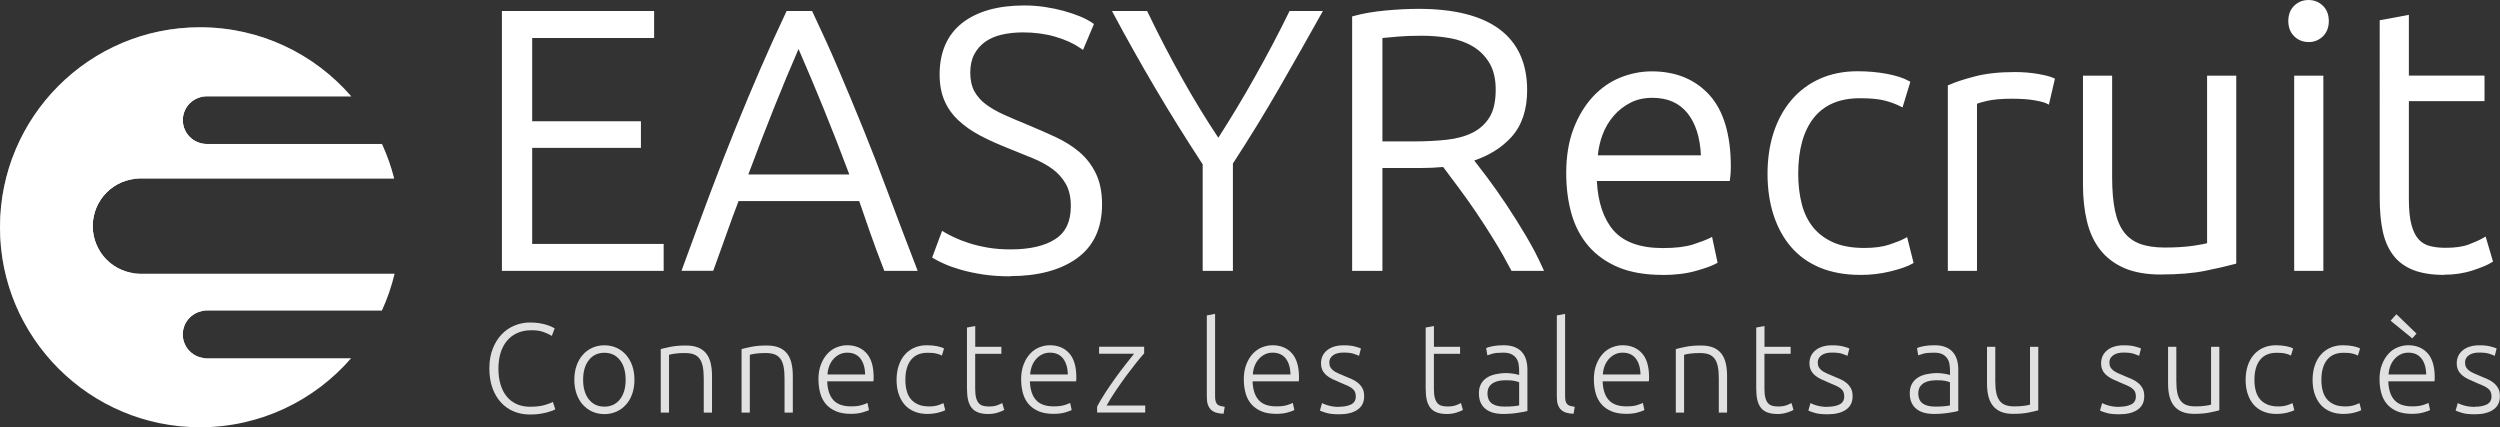 <?xml version="1.0" encoding="UTF-8"?>
<svg xmlns="http://www.w3.org/2000/svg" viewBox="0 0 471.55 80.6">
  <rect x="0" y="0" width="471.55" height="80.6" fill="#333333" stroke="none"/>
  <defs>
    <style>
      .cls-1 {
        opacity: .85;
      }

      .cls-2 {
        isolation: isolate;
      }

      .cls-3, .cls-4 {
        fill: #fff;
        stroke-width: 0px;
      }

      .cls-5, .cls-4 {
        mix-blend-mode: screen;
      }

      .cls-4 {
        opacity: .4;
      }
    </style>
  </defs>
  <g class="cls-2">
    <g id="Calque_1" data-name="Calque 1">
      <g>
        <g>
          <g class="cls-5">
            <path class="cls-3" d="M95.17,50.59V2.58h27.71v4.09h-23v16.7h20.51v4.02h-20.51v19.12h24.8v4.09h-29.51Z"/>
            <path class="cls-3" d="M125.18,51.09h-30.51V2.08h28.71v5.09h-23v15.7h20.51v5.02h-20.51v18.12h24.8v5.09ZM95.67,50.09h28.51v-3.09h-24.8v-20.12h20.51v-3.02h-20.51V6.17h23v-3.09h-26.71v47.01Z"/>
          </g>
          <g class="cls-5">
            <path class="cls-3" d="M167.14,50.59c-.92-2.36-1.76-4.62-2.53-6.8-.77-2.18-1.5-4.3-2.21-6.36h-23.45c-.8,2.07-1.59,4.2-2.35,6.38-.77,2.18-1.58,4.44-2.43,6.78h-4.92c1.82-5,3.54-9.65,5.17-13.97,1.62-4.32,3.21-8.4,4.77-12.25,1.56-3.85,3.11-7.55,4.64-11.1,1.54-3.55,3.15-7.11,4.85-10.68h4.15c1.69,3.55,3.3,7.11,4.82,10.67,1.52,3.56,3.06,7.26,4.63,11.11s3.15,7.94,4.76,12.26c1.61,4.32,3.37,8.98,5.3,13.97h-5.2ZM150.62,7.98c-1.74,3.99-3.43,8.03-5.08,12.14-1.65,4.11-3.35,8.53-5.11,13.28h20.49c-1.77-4.76-3.5-9.19-5.18-13.3-1.68-4.11-3.39-8.15-5.12-12.12Z"/>
            <path class="cls-3" d="M173.07,51.09h-6.27l-.12-.32c-.91-2.33-1.76-4.62-2.53-6.82-.73-2.06-1.43-4.07-2.09-6.03h-22.75c-.76,1.98-1.51,4.01-2.22,6.04-.77,2.18-1.58,4.44-2.44,6.79l-.12.33h-5.98l.24-.67c1.81-4.96,3.55-9.66,5.17-13.98,1.61-4.28,3.21-8.4,4.78-12.26,1.53-3.79,3.1-7.53,4.65-11.11,1.54-3.55,3.17-7.15,4.85-10.7l.14-.29h4.79l.14.29c1.69,3.56,3.32,7.15,4.83,10.69,1.52,3.55,3.07,7.29,4.63,11.12,1.56,3.85,3.17,7.98,4.76,12.27,1.58,4.24,3.36,8.94,5.3,13.96l.26.68ZM167.49,50.09h4.13c-1.84-4.77-3.54-9.24-5.04-13.3-1.59-4.29-3.19-8.4-4.75-12.24-1.55-3.82-3.11-7.56-4.62-11.1-1.46-3.43-3.04-6.91-4.68-10.36h-3.52c-1.63,3.44-3.21,6.93-4.7,10.38-1.55,3.58-3.11,7.31-4.64,11.09-1.56,3.85-3.16,7.97-4.77,12.24-1.55,4.12-3.2,8.59-4.92,13.29h3.85c.81-2.23,1.58-4.38,2.31-6.45.76-2.16,1.55-4.31,2.36-6.39l.12-.32h24.15l.12.34c.7,2.06,1.43,4.18,2.2,6.35.74,2.08,1.54,4.26,2.4,6.47ZM161.65,33.91h-21.93l.25-.67c1.76-4.73,3.48-9.21,5.12-13.3,1.65-4.11,3.36-8.19,5.08-12.15l.46-1.05.46,1.05c1.73,3.97,3.46,8.05,5.13,12.13,1.67,4.09,3.42,8.57,5.18,13.32l.25.67ZM141.15,32.91h19.05c-1.68-4.48-3.33-8.72-4.92-12.61-1.52-3.72-3.08-7.43-4.66-11.06-1.57,3.62-3.12,7.34-4.61,11.07-1.56,3.89-3.19,8.12-4.86,12.6Z"/>
          </g>
          <g class="cls-5">
            <path class="cls-3" d="M190.63,47.54c3.74,0,6.65-.68,8.73-2.05,2.08-1.37,3.12-3.58,3.12-6.63,0-1.76-.34-3.23-1-4.41-.67-1.18-1.56-2.18-2.67-2.99-1.11-.81-2.38-1.5-3.81-2.08-1.43-.57-2.93-1.18-4.5-1.83-1.99-.78-3.76-1.58-5.33-2.41-1.57-.83-2.91-1.76-4.02-2.8s-1.95-2.23-2.53-3.57c-.58-1.34-.87-2.91-.87-4.71,0-4.11,1.36-7.23,4.09-9.35,2.72-2.12,6.51-3.19,11.36-3.19,1.29,0,2.56.09,3.81.28,1.25.19,2.41.43,3.5.73,1.08.3,2.08.64,2.98,1,.9.37,1.65.76,2.25,1.18l-1.66,3.95c-1.34-.92-2.97-1.66-4.88-2.22-1.92-.55-3.98-.83-6.2-.83-1.52,0-2.92.15-4.19.45-1.27.3-2.37.79-3.29,1.45-.92.67-1.65,1.51-2.18,2.53-.53,1.02-.8,2.24-.8,3.67s.28,2.73.83,3.74c.55,1.02,1.33,1.89,2.32,2.63.99.74,2.16,1.41,3.5,2.01,1.34.6,2.79,1.22,4.36,1.87,1.89.79,3.68,1.57,5.37,2.36,1.69.79,3.15,1.71,4.4,2.77,1.25,1.06,2.24,2.36,2.98,3.88.74,1.52,1.11,3.39,1.11,5.61,0,4.34-1.51,7.6-4.54,9.77-3.03,2.17-7.12,3.26-12.3,3.26-1.85,0-3.53-.12-5.06-.35-1.52-.23-2.89-.52-4.09-.87-1.2-.35-2.22-.7-3.05-1.07-.83-.37-1.48-.69-1.94-.97l1.52-4.09c.46.28,1.08.6,1.87.97.78.37,1.71.73,2.77,1.07,1.06.35,2.26.64,3.6.87,1.34.23,2.82.35,4.43.35Z"/>
            <path class="cls-3" d="M190.56,52.12c-1.86,0-3.59-.12-5.13-.35-1.55-.24-2.94-.53-4.15-.88-1.22-.35-2.27-.72-3.11-1.1-.86-.38-1.51-.71-1.99-1l-.36-.21,1.88-5.04.52.31c.45.27,1.06.59,1.83.95.76.36,1.67.71,2.71,1.05,1.04.34,2.22.62,3.53.85,1.3.23,2.76.34,4.35.34,3.62,0,6.47-.66,8.45-1.97,1.95-1.28,2.89-3.31,2.89-6.21,0-1.66-.32-3.06-.94-4.16-.63-1.11-1.48-2.06-2.53-2.83-1.07-.78-2.32-1.46-3.7-2.02-1.43-.57-2.94-1.18-4.51-1.83-1.99-.78-3.8-1.6-5.38-2.43-1.6-.84-2.99-1.81-4.13-2.88-1.16-1.08-2.05-2.34-2.65-3.73-.6-1.39-.91-3.05-.91-4.91,0-4.25,1.44-7.53,4.28-9.75,2.8-2.18,6.73-3.29,11.67-3.29,1.31,0,2.61.09,3.88.28,1.26.19,2.46.44,3.56.74,1.1.31,2.12.65,3.04,1.02.93.38,1.72.8,2.35,1.23l.33.23-2.06,4.89-.51-.35c-1.29-.89-2.88-1.61-4.74-2.15-1.86-.54-3.9-.81-6.06-.81-1.48,0-2.85.15-4.08.44-1.2.28-2.25.75-3.11,1.37-.86.62-1.54,1.41-2.03,2.35-.49.94-.74,2.1-.74,3.44s.26,2.57.77,3.5c.52.95,1.25,1.78,2.18,2.47.96.72,2.11,1.37,3.4,1.95,1.33.6,2.8,1.23,4.35,1.86,1.9.79,3.71,1.58,5.39,2.36,1.72.8,3.24,1.76,4.51,2.84,1.29,1.1,2.34,2.46,3.1,4.04.77,1.59,1.16,3.55,1.16,5.83,0,4.49-1.6,7.91-4.75,10.17-3.1,2.22-7.33,3.35-12.59,3.35ZM177.05,48.14c.4.22.91.46,1.53.74.81.36,1.81.71,2.98,1.05,1.17.34,2.52.62,4.02.85,1.49.23,3.17.34,4.98.34,5.04,0,9.08-1.06,12-3.16,2.87-2.06,4.33-5.21,4.33-9.36,0-2.13-.36-3.94-1.06-5.39-.7-1.45-1.67-2.7-2.85-3.72-1.21-1.03-2.65-1.93-4.29-2.7-1.67-.78-3.47-1.56-5.35-2.35-1.56-.64-3.03-1.27-4.38-1.88-1.36-.61-2.57-1.31-3.59-2.06-1.05-.78-1.87-1.72-2.46-2.79-.59-1.08-.89-2.42-.89-3.98s.29-2.82.85-3.9c.56-1.08,1.35-1.99,2.33-2.7.97-.71,2.14-1.22,3.47-1.54,1.3-.31,2.75-.46,4.31-.46,2.25,0,4.39.29,6.34.85,1.72.5,3.24,1.15,4.52,1.95l1.27-3.01c-.51-.31-1.12-.62-1.82-.91-.87-.36-1.86-.69-2.92-.98-1.06-.29-2.22-.53-3.44-.71-1.22-.18-2.48-.27-3.74-.27-4.71,0-8.43,1.04-11.05,3.08-2.58,2.01-3.89,5.03-3.89,8.96,0,1.73.28,3.24.83,4.51.55,1.27,1.36,2.41,2.41,3.4,1.07,1.01,2.39,1.92,3.91,2.72,1.55.81,3.32,1.62,5.28,2.39,1.58.65,3.08,1.25,4.51,1.83,1.46.59,2.78,1.3,3.92,2.14,1.16.85,2.1,1.9,2.81,3.14.71,1.25,1.07,2.82,1.07,4.66,0,3.22-1.12,5.59-3.34,7.05-2.15,1.41-5.18,2.13-9,2.13-1.64,0-3.16-.12-4.52-.35-1.35-.23-2.59-.53-3.67-.88-1.08-.35-2.04-.72-2.83-1.1-.53-.25-1-.48-1.39-.7l-1.17,3.14Z"/>
          </g>
          <g class="cls-5">
            <path class="cls-3" d="M227.34,50.59v-19.74c-3.29-5.03-6.32-9.89-9.08-14.58-2.76-4.69-5.32-9.25-7.69-13.68h5.47c1.94,4.06,4.09,8.19,6.42,12.37,2.34,4.18,4.78,8.16,7.33,11.95,2.45-3.79,4.86-7.77,7.22-11.95,2.36-4.18,4.54-8.3,6.53-12.37h5.13c-2.45,4.39-5.03,8.95-7.76,13.68-2.73,4.73-5.68,9.55-8.87,14.44v19.88h-4.71Z"/>
            <path class="cls-3" d="M232.56,51.09h-5.71v-20.09c-3.25-4.97-6.28-9.84-9.01-14.48-2.75-4.67-5.34-9.28-7.7-13.7l-.39-.74h6.62l.14.28c1.93,4.03,4.08,8.18,6.41,12.34,2.19,3.92,4.51,7.72,6.88,11.28,2.3-3.58,4.59-7.37,6.79-11.29,2.34-4.15,4.54-8.3,6.51-12.34l.14-.28h6.29l-.42.74c-2.46,4.41-5.07,9.01-7.76,13.69-2.7,4.69-5.66,9.52-8.8,14.34v20.23ZM227.84,50.09h3.71v-19.53l.08-.12c3.16-4.85,6.14-9.7,8.85-14.42,2.54-4.41,5-8.75,7.34-12.93h-3.96c-1.95,3.97-4.11,8.04-6.4,12.11-2.35,4.16-4.79,8.19-7.24,11.98l-.41.64-.42-.63c-2.54-3.77-5.01-7.81-7.35-11.99-2.28-4.08-4.4-8.15-6.3-12.11h-4.32c2.24,4.18,4.69,8.52,7.28,12.93,2.74,4.66,5.79,9.56,9.07,14.56l.08.12v19.39Z"/>
          </g>
          <g class="cls-5">
            <path class="cls-3" d="M287.54,16.99c0,3.6-.95,6.44-2.84,8.52-1.89,2.08-4.39,3.58-7.48,4.5.74.92,1.7,2.17,2.88,3.74,1.18,1.57,2.39,3.29,3.64,5.16,1.25,1.87,2.47,3.82,3.67,5.85,1.2,2.03,2.22,3.97,3.05,5.82h-5.06c-.97-1.85-2.02-3.69-3.15-5.54-1.13-1.85-2.29-3.64-3.46-5.37s-2.32-3.34-3.43-4.81c-1.11-1.48-2.08-2.77-2.91-3.88-1.48.14-2.96.21-4.43.21h-7.76v19.4h-4.71V3.48c1.66-.46,3.61-.8,5.85-1s4.31-.31,6.2-.31c6.6,0,11.58,1.25,14.93,3.74,3.35,2.49,5.02,6.19,5.02,11.08ZM268.15,6.25c-1.76,0-3.29.06-4.61.17-1.32.12-2.41.22-3.29.31v20.44h6.51c2.17,0,4.23-.1,6.17-.31,1.94-.21,3.62-.67,5.06-1.39,1.43-.72,2.56-1.74,3.39-3.08.83-1.34,1.25-3.16,1.25-5.47,0-2.12-.42-3.88-1.25-5.27-.83-1.39-1.92-2.48-3.26-3.29-1.34-.81-2.88-1.36-4.61-1.66-1.73-.3-3.52-.45-5.37-.45Z"/>
            <path class="cls-3" d="M291.23,51.09h-6.13l-.14-.27c-.96-1.83-2.01-3.68-3.14-5.51-1.14-1.86-2.3-3.66-3.45-5.35-1.16-1.7-2.31-3.32-3.42-4.8l-2.74-3.66c-1.4.12-2.81.19-4.2.19h-7.26v19.4h-5.71V3.1l.37-.1c1.69-.47,3.69-.81,5.94-1.02,2.24-.21,4.34-.31,6.25-.31,6.68,0,11.81,1.29,15.23,3.84,3.47,2.58,5.22,6.45,5.22,11.48,0,3.71-1,6.69-2.97,8.86-1.8,1.98-4.16,3.46-7.01,4.42.67.86,1.49,1.92,2.43,3.18,1.18,1.57,2.4,3.31,3.65,5.18,1.23,1.85,2.47,3.83,3.69,5.88,1.21,2.04,2.24,4.02,3.07,5.87l.32.71ZM285.7,50.09h3.98c-.76-1.61-1.66-3.31-2.7-5.06-1.2-2.03-2.43-4-3.66-5.83-1.24-1.86-2.46-3.58-3.62-5.14-1.16-1.55-2.12-2.8-2.87-3.73l-.46-.58.71-.21c2.99-.89,5.43-2.36,7.25-4.36,1.8-1.97,2.71-4.73,2.71-8.18,0-4.71-1.62-8.3-4.82-10.68-3.24-2.42-8.17-3.64-14.63-3.64-1.87,0-3.94.1-6.15.31-2.03.19-3.85.49-5.4.89v46.22h3.71v-19.4h8.26c1.46,0,2.93-.07,4.39-.21l.28-.03,3.08,4.1c1.12,1.49,2.28,3.12,3.44,4.83,1.16,1.71,2.33,3.52,3.48,5.39,1.08,1.76,2.1,3.54,3.03,5.3ZM266.76,27.67h-7.01V6.28l.45-.05c.88-.09,1.98-.2,3.3-.31,1.33-.12,2.9-.18,4.65-.18,1.87,0,3.7.15,5.45.46,1.79.31,3.39.89,4.78,1.73,1.41.85,2.56,2.01,3.43,3.46.88,1.46,1.32,3.32,1.32,5.52,0,2.39-.45,4.32-1.32,5.74-.88,1.41-2.09,2.51-3.6,3.27-1.48.74-3.23,1.22-5.23,1.44-1.95.21-4.04.31-6.22.31ZM260.75,26.67h6.01c2.15,0,4.2-.1,6.11-.31,1.87-.2,3.52-.65,4.89-1.34,1.34-.67,2.42-1.65,3.19-2.9.78-1.25,1.17-3.01,1.17-5.21,0-2.02-.4-3.71-1.18-5.01-.78-1.31-1.82-2.36-3.09-3.12-1.28-.77-2.77-1.31-4.43-1.6-1.7-.29-3.48-.44-5.28-.44s-3.26.06-4.56.17c-1.1.1-2.04.19-2.83.26v19.48Z"/>
          </g>
          <g class="cls-5">
            <path class="cls-3" d="M295.93,32.64c0-3.14.45-5.88,1.35-8.21.9-2.33,2.08-4.28,3.53-5.85,1.45-1.57,3.12-2.74,4.99-3.5,1.87-.76,3.8-1.14,5.78-1.14,4.39,0,7.89,1.43,10.5,4.3,2.61,2.86,3.91,7.27,3.91,13.23,0,.37-.01.74-.03,1.11-.02.37-.06.72-.1,1.04h-25.15c.14,4.39,1.22,7.76,3.26,10.11,2.03,2.36,5.27,3.53,9.7,3.53,2.45,0,4.39-.23,5.82-.69,1.43-.46,2.47-.85,3.12-1.18l.83,3.88c-.65.37-1.86.81-3.64,1.32-1.78.51-3.87.76-6.27.76-3.14,0-5.82-.46-8.04-1.39s-4.04-2.22-5.47-3.88c-1.43-1.66-2.47-3.64-3.12-5.92-.65-2.29-.97-4.79-.97-7.52ZM321.35,29.8c-.09-3.74-.97-6.65-2.63-8.73-1.66-2.08-4.02-3.12-7.07-3.12-1.62,0-3.06.32-4.33.97-1.27.65-2.38,1.51-3.33,2.6-.95,1.09-1.69,2.34-2.22,3.78-.53,1.43-.84,2.93-.94,4.5h20.51Z"/>
            <path class="cls-3" d="M313.52,51.85c-3.19,0-5.96-.48-8.23-1.42-2.28-.95-4.18-2.3-5.66-4.01-1.47-1.71-2.56-3.77-3.22-6.11-.66-2.32-.99-4.89-.99-7.65,0-3.19.47-6.01,1.38-8.39.92-2.38,2.14-4.4,3.63-6.01,1.5-1.62,3.24-2.84,5.17-3.62,1.92-.78,3.93-1.18,5.97-1.18,4.51,0,8.17,1.5,10.86,4.46,2.68,2.95,4.04,7.51,4.04,13.57,0,.38-.01.76-.04,1.14-.02.39-.06.74-.11,1.08l-.06.43h-25.06c.2,4,1.25,7.12,3.11,9.29,1.92,2.23,5.06,3.36,9.32,3.36,2.38,0,4.29-.23,5.67-.67,1.4-.45,2.42-.84,3.05-1.15l.58-.29,1.04,4.87-.32.18c-.69.39-1.91.84-3.75,1.36-1.82.52-3.97.78-6.41.78ZM311.58,14.44c-1.91,0-3.79.37-5.6,1.11-1.79.73-3.41,1.87-4.81,3.38-1.41,1.52-2.56,3.43-3.43,5.69-.87,2.26-1.32,4.97-1.32,8.03,0,2.67.32,5.15.95,7.38.62,2.21,1.64,4.13,3.01,5.73,1.37,1.6,3.15,2.85,5.29,3.74,2.15.89,4.79,1.35,7.84,1.35,2.34,0,4.4-.25,6.13-.74,1.47-.42,2.54-.79,3.21-1.1l-.62-2.9c-.65.28-1.52.59-2.61.94-1.47.48-3.48.72-5.97.72-4.57,0-7.96-1.25-10.08-3.71-2.1-2.43-3.24-5.94-3.38-10.42l-.02-.52h25.22c.02-.18.04-.37.05-.57.02-.36.03-.72.03-1.08,0-5.8-1.27-10.14-3.78-12.89-2.5-2.74-5.91-4.13-10.13-4.13ZM321.86,30.3h-21.55l.03-.53c.09-1.61.42-3.17.97-4.65.55-1.48,1.33-2.8,2.31-3.93.98-1.13,2.15-2.04,3.48-2.72,1.33-.68,2.87-1.02,4.56-1.02,3.19,0,5.7,1.11,7.46,3.3,1.72,2.16,2.65,5.19,2.74,9.03v.51ZM301.38,29.3h19.45c-.16-3.37-1-6.03-2.51-7.92-1.58-1.97-3.76-2.93-6.68-2.93-1.53,0-2.91.31-4.1.92-1.21.62-2.28,1.45-3.17,2.48-.9,1.04-1.62,2.25-2.12,3.62-.45,1.22-.74,2.5-.87,3.83Z"/>
          </g>
          <g class="cls-5">
            <path class="cls-3" d="M350.86,51.35c-2.77,0-5.22-.44-7.34-1.32-2.12-.88-3.89-2.14-5.3-3.78-1.41-1.64-2.48-3.6-3.22-5.89-.74-2.29-1.11-4.81-1.11-7.59s.38-5.38,1.14-7.69c.76-2.31,1.86-4.29,3.29-5.96,1.43-1.66,3.16-2.94,5.2-3.84,2.03-.9,4.32-1.35,6.86-1.35,1.94,0,3.75.16,5.44.48,1.69.32,2.99.74,3.91,1.25l-1.18,3.88c-.92-.46-1.96-.83-3.12-1.11-1.16-.28-2.7-.42-4.64-.42-3.97,0-6.99,1.28-9.04,3.84-2.06,2.56-3.08,6.2-3.08,10.91,0,2.12.23,4.08.69,5.85.46,1.78,1.21,3.3,2.25,4.57,1.04,1.27,2.38,2.26,4.02,2.98,1.64.72,3.64,1.07,5.99,1.07,1.94,0,3.57-.22,4.88-.66,1.32-.44,2.27-.82,2.87-1.14l.97,3.88c-.83.46-2.14.91-3.91,1.35-1.78.44-3.64.66-5.58.66Z"/>
            <path class="cls-3" d="M350.86,51.85c-2.82,0-5.36-.46-7.53-1.35-2.19-.9-4.04-2.22-5.49-3.91-1.45-1.68-2.56-3.72-3.32-6.06-.75-2.32-1.13-4.93-1.13-7.74s.39-5.5,1.17-7.85c.78-2.36,1.92-4.42,3.39-6.13,1.47-1.71,3.28-3.05,5.37-3.98,2.08-.92,4.46-1.39,7.06-1.39,1.96,0,3.82.17,5.53.49,1.73.33,3.1.77,4.06,1.3l.36.2-1.47,4.83-.53-.26c-.89-.44-1.9-.8-3.01-1.07-1.11-.27-2.63-.4-4.52-.4-3.79,0-6.7,1.23-8.65,3.66-1.97,2.46-2.97,6.03-2.97,10.6,0,2.08.23,4,.68,5.73.44,1.7,1.17,3.17,2.15,4.38.98,1.2,2.27,2.16,3.83,2.84,1.57.69,3.52,1.03,5.79,1.03,1.88,0,3.47-.21,4.73-.63,1.28-.43,2.22-.8,2.79-1.11l.57-.31,1.22,4.88-.33.19c-.88.49-2.2.95-4.04,1.4-1.81.45-3.73.67-5.7.67ZM350.38,14.44c-2.46,0-4.7.44-6.66,1.31-1.96.87-3.64,2.12-5.02,3.71-1.38,1.6-2.46,3.55-3.2,5.79-.74,2.25-1.12,4.78-1.12,7.53s.37,5.21,1.08,7.43c.71,2.21,1.76,4.14,3.12,5.72,1.35,1.57,3.07,2.8,5.11,3.64,2.06.85,4.46,1.28,7.15,1.28,1.89,0,3.73-.22,5.46-.64,1.5-.37,2.66-.75,3.45-1.13l-.72-2.9c-.6.27-1.38.56-2.38.9-1.36.45-3.06.68-5.04.68-2.42,0-4.5-.38-6.19-1.12-1.71-.74-3.12-1.79-4.2-3.12-1.08-1.32-1.87-2.92-2.35-4.76-.47-1.81-.71-3.82-.71-5.98,0-4.81,1.07-8.58,3.19-11.22,2.14-2.68,5.32-4.03,9.43-4.03,1.97,0,3.57.14,4.76.43.97.23,1.87.53,2.69.9l.89-2.93c-.85-.4-1.99-.74-3.41-1.01-1.65-.32-3.45-.48-5.34-.48Z"/>
          </g>
          <g class="cls-5">
            <path class="cls-3" d="M380.09,14.08c1.48,0,2.87.12,4.19.35,1.32.23,2.23.46,2.74.69l-.9,3.88c-.37-.18-1.12-.38-2.25-.59-1.13-.21-2.62-.31-4.47-.31-1.94,0-3.5.14-4.68.42-1.18.28-1.95.51-2.32.69v31.38h-4.5V16.43c1.15-.51,2.75-1.03,4.78-1.56,2.03-.53,4.5-.8,7.41-.8Z"/>
            <path class="cls-3" d="M372.9,51.09h-5.5V16.11l.3-.13c1.17-.52,2.8-1.05,4.85-1.58,2.07-.54,4.6-.81,7.54-.81,1.5,0,2.94.12,4.28.35,1.37.24,2.31.48,2.86.73l.37.17-1.14,4.9-.57-.28c-.23-.11-.78-.3-2.12-.54-1.1-.2-2.57-.3-4.38-.3s-3.43.14-4.56.4c-1.02.24-1.6.42-1.93.54v31.55ZM368.4,50.09h3.5v-31.19l.28-.14c.41-.2,1.2-.44,2.43-.73,1.21-.28,2.82-.43,4.79-.43s3.4.11,4.56.32c.77.14,1.36.28,1.8.41l.67-2.9c-.51-.17-1.25-.34-2.24-.51-1.28-.22-2.66-.34-4.1-.34-2.85,0-5.3.26-7.29.78-1.83.48-3.31.95-4.41,1.4v33.32Z"/>
          </g>
          <g class="cls-5">
            <path class="cls-3" d="M421.31,49.34c-1.34.37-3.14.79-5.4,1.25-2.26.46-5.04.69-8.31.69-2.68,0-4.92-.39-6.72-1.18-1.8-.78-3.26-1.89-4.36-3.33-1.11-1.43-1.91-3.16-2.39-5.2-.49-2.03-.73-4.27-.73-6.72V14.77h4.5v18.63c0,2.54.18,4.69.55,6.44.37,1.76.97,3.18,1.8,4.26.83,1.09,1.91,1.87,3.22,2.35,1.32.49,2.92.73,4.82.73,2.12,0,3.97-.11,5.54-.35,1.57-.23,2.56-.44,2.98-.62V14.77h4.5v34.57Z"/>
            <path class="cls-3" d="M407.59,51.78c-2.73,0-5.06-.41-6.92-1.22-1.87-.82-3.41-1.99-4.56-3.48-1.15-1.48-1.98-3.29-2.48-5.39-.49-2.06-.74-4.36-.74-6.84V14.27h5.5v19.13c0,2.5.18,4.63.54,6.34.35,1.67.93,3.04,1.71,4.06.77,1,1.78,1.74,3,2.19,1.25.46,2.82.7,4.64.7,2.09,0,3.93-.11,5.47-.34,1.41-.21,2.16-.37,2.55-.48V14.27h5.5v35.45l-.37.1c-1.35.37-3.18.79-5.44,1.25-2.29.47-5.12.7-8.41.7ZM393.89,15.27v19.59c0,2.4.24,4.62.71,6.6.47,1.95,1.24,3.64,2.3,5.01,1.05,1.36,2.45,2.43,4.17,3.17,1.73.75,3.92,1.14,6.52,1.14,3.23,0,5.99-.23,8.21-.68,2.04-.42,3.72-.8,5-1.14V15.27h-3.5v31.28l-.3.13c-.29.13-.94.34-3.11.66-1.58.23-3.47.35-5.61.35-1.95,0-3.62-.26-4.99-.76-1.4-.52-2.56-1.36-3.45-2.52-.87-1.14-1.51-2.64-1.89-4.46-.38-1.78-.56-3.98-.56-6.55V15.27h-3.5Z"/>
          </g>
          <g class="cls-5">
            <path class="cls-3" d="M438.77,3.96c0,1.06-.32,1.91-.97,2.53s-1.43.94-2.35.94-1.71-.31-2.36-.94c-.65-.62-.97-1.47-.97-2.53s.32-1.9.97-2.53c.65-.62,1.43-.94,2.36-.94s1.71.31,2.35.94.97,1.47.97,2.53ZM437.73,50.59h-4.5V14.77h4.5v35.81Z"/>
            <path class="cls-3" d="M438.23,51.09h-5.5V14.27h5.5v36.81ZM433.73,50.09h3.5V15.27h-3.5v34.81ZM435.44,7.93c-1.05,0-1.96-.36-2.7-1.08-.74-.72-1.12-1.69-1.12-2.89s.38-2.17,1.12-2.89c.74-.71,1.65-1.07,2.7-1.07s1.96.36,2.7,1.08c.75.72,1.12,1.69,1.12,2.89s-.38,2.17-1.12,2.89c-.74.71-1.65,1.08-2.7,1.08ZM435.44,1c-.8,0-1.45.26-2.01.79-.55.53-.82,1.24-.82,2.17s.27,1.64.82,2.17c.55.54,1.21.8,2.01.8s1.45-.26,2.01-.79c.55-.53.82-1.24.82-2.17s-.27-1.64-.82-2.17c-.55-.53-1.21-.79-2.01-.79Z"/>
          </g>
          <g class="cls-5">
            <path class="cls-3" d="M453.87,14.77h14.27v3.81h-14.27v19.05c0,2.03.17,3.68.52,4.95.35,1.27.84,2.25,1.49,2.94.65.69,1.43,1.15,2.36,1.39.92.23,1.94.35,3.05.35,1.89,0,3.42-.22,4.57-.66,1.15-.44,2.05-.84,2.7-1.21l1.11,3.74c-.65.42-1.78.89-3.39,1.42-1.62.53-3.37.8-5.27.8-2.22,0-4.08-.29-5.58-.87-1.5-.58-2.7-1.45-3.6-2.63s-1.54-2.64-1.91-4.4c-.37-1.75-.55-3.83-.55-6.23V4.24l4.5-.83v11.36Z"/>
            <path class="cls-3" d="M461,51.85c-2.27,0-4.2-.3-5.76-.9-1.58-.61-2.87-1.55-3.82-2.8-.94-1.23-1.62-2.78-2-4.6-.38-1.78-.56-3.91-.56-6.34V3.82l5.5-1.02v11.46h14.27v4.81h-14.27v18.55c0,1.98.17,3.6.5,4.82.32,1.19.79,2.11,1.37,2.73.58.63,1.28,1.03,2.11,1.24.88.22,1.86.33,2.93.33,1.83,0,3.3-.21,4.39-.63,1.13-.43,2.02-.83,2.63-1.18l.55-.31,1.39,4.71-.32.2c-.69.44-1.84.93-3.51,1.47-1.66.55-3.49.82-5.42.82ZM449.87,4.66v32.56c0,2.36.18,4.42.54,6.13.35,1.67.96,3.08,1.81,4.2.84,1.1,1.98,1.93,3.38,2.47,1.44.55,3.25.83,5.4.83,1.83,0,3.55-.26,5.11-.77,1.32-.43,2.32-.83,2.96-1.18l-.82-2.78c-.59.3-1.33.61-2.22.95-1.21.46-2.8.69-4.75.69-1.15,0-2.21-.12-3.17-.36-1.01-.25-1.89-.77-2.6-1.53-.7-.75-1.24-1.81-1.61-3.15-.36-1.31-.54-3.02-.54-5.08v-19.55h14.27v-2.81h-14.27V4.01l-3.5.65Z"/>
          </g>
        </g>
        <g>
          <path class="cls-3" d="M66.24,67.57h-27.28c-2.48,0-4.49-2.01-4.49-4.49s2.01-4.49,4.49-4.49h33.07c1.02-2.21,1.82-4.54,2.4-6.96H26.47c-4.96,0-8.98-4.02-8.98-8.98s4.02-8.98,8.98-8.98h47.87c-.57-2.26-1.34-4.44-2.3-6.51h-33.07c-2.48,0-4.49-2.01-4.49-4.49s2.01-4.49,4.49-4.49h27.28c-6.92-7.98-17.12-13.03-28.51-13.03C16.89,5.13,0,22.02,0,42.86s16.89,37.73,37.73,37.73c11.39,0,21.59-5.05,28.51-13.03Z"/>
          <path class="cls-4" d="M9.21,55.43c2.93-3.16,6.14-5.86,9.61-8.1-.84-1.37-1.33-2.97-1.33-4.69,0-4.96,4.02-8.98,8.98-8.98h47.87c-.57-2.26-1.34-4.44-2.3-6.51h-33.07c-2.48,0-4.49-2.01-4.49-4.49s2.01-4.49,4.49-4.49h27.28c-6.92-7.98-17.12-13.03-28.51-13.03C16.89,5.13,0,22.02,0,42.86c0,6.39,1.59,12.41,4.4,17.68,1.47-1.78,3.07-3.49,4.81-5.11Z"/>
          <path class="cls-3" d="M34.47,22.65c0-2.48,2.01-4.49,4.49-4.49h-8.09c-2.48,0-4.49,2.01-4.49,4.49s2.01,4.49,4.49,4.49h8.09c-2.48,0-4.49-2.01-4.49-4.49ZM34.47,63.08c0-2.48,2.01-4.49,4.49-4.49h-8.09c-2.48,0-4.49,2.01-4.49,4.49s2.01,4.49,4.49,4.49h8.09c-2.48,0-4.49-2.01-4.49-4.49ZM17.48,42.64c0-4.96,4.02-8.98,8.98-8.98h-8.09c-4.96,0-8.98,4.02-8.98,8.98s4.02,8.98,8.98,8.98h8.09c-4.96,0-8.98-4.02-8.98-8.98Z"/>
        </g>
        <g class="cls-1">
          <path class="cls-3" d="M99.89,78.18c-1.07,0-2.07-.19-2.99-.58-.92-.38-1.72-.94-2.4-1.68-.68-.74-1.22-1.64-1.61-2.72-.39-1.08-.59-2.32-.59-3.71s.21-2.63.64-3.71c.42-1.08.99-1.99,1.69-2.72s1.52-1.29,2.45-1.67c.93-.38,1.9-.56,2.9-.56.62,0,1.19.04,1.7.12.51.08.96.18,1.34.3.38.12.71.24.98.36.27.12.48.23.62.32l-.53,1.42c-.4-.24-.91-.48-1.52-.71-.62-.23-1.38-.35-2.29-.35-1.04,0-1.95.18-2.72.53-.78.35-1.43.85-1.96,1.49-.53.64-.92,1.4-1.19,2.28-.26.88-.4,1.86-.4,2.93s.13,2.1.4,2.99c.26.89.65,1.64,1.16,2.27s1.14,1.1,1.88,1.44c.74.34,1.6.5,2.56.5,1.06,0,1.94-.1,2.65-.3.71-.2,1.25-.4,1.62-.61l.46,1.39c-.11.08-.3.17-.58.28-.27.1-.62.21-1.03.32s-.9.2-1.44.28c-.54.07-1.15.11-1.82.11Z"/>
          <path class="cls-3" d="M119.67,71.63c0,.98-.14,1.86-.42,2.66-.28.8-.67,1.48-1.18,2.04-.5.56-1.1,1-1.79,1.31-.69.31-1.45.47-2.28.47s-1.59-.16-2.28-.47c-.69-.31-1.28-.75-1.79-1.31s-.9-1.24-1.18-2.04c-.28-.8-.42-1.69-.42-2.66s.14-1.86.42-2.66c.28-.8.67-1.48,1.18-2.05.5-.57,1.1-1.01,1.79-1.32.69-.31,1.45-.47,2.28-.47s1.59.16,2.28.47c.69.31,1.28.75,1.79,1.32.5.57.9,1.25,1.18,2.05.28.8.42,1.69.42,2.66ZM118.01,71.63c0-1.55-.36-2.79-1.08-3.71-.72-.92-1.7-1.38-2.93-1.38s-2.21.46-2.93,1.38c-.72.92-1.08,2.16-1.08,3.71s.36,2.78,1.08,3.7c.72.91,1.7,1.37,2.93,1.37s2.21-.46,2.93-1.37c.72-.91,1.08-2.14,1.08-3.7Z"/>
          <path class="cls-3" d="M124.64,65.84c.46-.13,1.09-.27,1.87-.43.78-.16,1.74-.24,2.88-.24.94,0,1.73.14,2.36.41.63.27,1.14.66,1.51,1.16.38.5.64,1.11.8,1.81.16.7.24,1.48.24,2.33v6.94h-1.56v-6.43c0-.88-.06-1.62-.18-2.23-.12-.61-.32-1.1-.6-1.49-.28-.38-.65-.66-1.1-.83s-1.03-.25-1.72-.25c-.74,0-1.37.04-1.91.12s-.88.15-1.04.22v10.9h-1.56v-11.98Z"/>
          <path class="cls-3" d="M139.88,65.84c.46-.13,1.09-.27,1.87-.43.78-.16,1.74-.24,2.88-.24.94,0,1.73.14,2.36.41.63.27,1.14.66,1.51,1.16.38.5.64,1.11.8,1.81.16.7.24,1.48.24,2.33v6.94h-1.56v-6.43c0-.88-.06-1.62-.18-2.23-.12-.61-.32-1.1-.6-1.49-.28-.38-.65-.66-1.1-.83s-1.03-.25-1.72-.25c-.74,0-1.37.04-1.91.12s-.88.15-1.04.22v10.9h-1.56v-11.98Z"/>
          <path class="cls-3" d="M154.37,71.6c0-1.09.16-2.04.47-2.84.31-.81.72-1.48,1.22-2.03.5-.54,1.08-.95,1.73-1.21.65-.26,1.32-.4,2-.4,1.52,0,2.73.5,3.64,1.49.9.99,1.36,2.52,1.36,4.58,0,.13,0,.26-.01.38,0,.13-.02.25-.04.36h-8.71c.05,1.52.42,2.69,1.13,3.5s1.82,1.22,3.36,1.22c.85,0,1.52-.08,2.02-.24.5-.16.86-.3,1.08-.41l.29,1.34c-.22.13-.64.28-1.26.46-.62.18-1.34.26-2.17.26-1.09,0-2.02-.16-2.78-.48s-1.4-.77-1.9-1.34-.86-1.26-1.08-2.05-.34-1.66-.34-2.6ZM163.18,70.62c-.03-1.3-.34-2.3-.91-3.02-.58-.72-1.39-1.08-2.45-1.08-.56,0-1.06.11-1.5.34-.44.22-.82.52-1.15.9-.33.38-.58.81-.77,1.31-.18.5-.29,1.02-.32,1.56h7.1Z"/>
          <path class="cls-3" d="M174.99,78.08c-.96,0-1.81-.15-2.54-.46s-1.35-.74-1.84-1.31c-.49-.57-.86-1.25-1.12-2.04-.26-.79-.38-1.67-.38-2.63s.13-1.86.4-2.66c.26-.8.64-1.49,1.14-2.06.5-.58,1.1-1.02,1.8-1.33s1.5-.47,2.38-.47c.67,0,1.3.06,1.88.17.58.11,1.04.26,1.36.43l-.41,1.34c-.32-.16-.68-.29-1.08-.38-.4-.1-.94-.14-1.61-.14-1.38,0-2.42.44-3.13,1.33-.71.89-1.07,2.15-1.07,3.78,0,.74.08,1.41.24,2.03.16.62.42,1.14.78,1.58.36.44.82.78,1.39,1.03.57.25,1.26.37,2.08.37.67,0,1.24-.08,1.69-.23.46-.15.79-.28,1-.4l.34,1.34c-.29.16-.74.32-1.36.47s-1.26.23-1.93.23Z"/>
          <path class="cls-3" d="M183.94,65.41h4.94v1.32h-4.94v6.6c0,.7.06,1.28.18,1.72.12.44.29.78.52,1.02.22.24.5.4.82.48.32.08.67.12,1.06.12.66,0,1.18-.08,1.58-.23.4-.15.71-.29.94-.42l.38,1.3c-.22.14-.62.31-1.18.49-.56.18-1.17.28-1.82.28-.77,0-1.41-.1-1.93-.3-.52-.2-.94-.5-1.25-.91-.31-.41-.53-.92-.66-1.52-.13-.61-.19-1.33-.19-2.16v-11.42l1.56-.29v3.94Z"/>
          <path class="cls-3" d="M192.6,71.6c0-1.09.16-2.04.47-2.84.31-.81.72-1.48,1.22-2.03.5-.54,1.08-.95,1.73-1.21.65-.26,1.32-.4,2-.4,1.52,0,2.73.5,3.64,1.49.9.99,1.36,2.52,1.36,4.58,0,.13,0,.26-.01.38,0,.13-.02.25-.04.36h-8.71c.05,1.52.42,2.69,1.13,3.5s1.82,1.22,3.36,1.22c.85,0,1.52-.08,2.02-.24.5-.16.86-.3,1.08-.41l.29,1.34c-.22.13-.64.28-1.26.46-.62.18-1.34.26-2.17.26-1.09,0-2.02-.16-2.78-.48s-1.4-.77-1.9-1.34-.86-1.26-1.08-2.05-.34-1.66-.34-2.6ZM201.41,70.62c-.03-1.3-.34-2.3-.91-3.02-.58-.72-1.39-1.08-2.45-1.08-.56,0-1.06.11-1.5.34-.44.22-.82.52-1.15.9-.33.38-.58.81-.77,1.31-.18.5-.29,1.02-.32,1.56h7.1Z"/>
          <path class="cls-3" d="M215.79,66.68c-.38.41-.86.99-1.45,1.72-.59.74-1.22,1.56-1.89,2.46-.67.91-1.33,1.85-1.99,2.83-.66.98-1.24,1.92-1.73,2.8h7.28v1.32h-9.07v-1.13c.41-.79.93-1.65,1.54-2.6.61-.95,1.25-1.88,1.91-2.79s1.31-1.78,1.94-2.58,1.15-1.47,1.58-1.99h-6.6v-1.32h8.5v1.27Z"/>
          <path class="cls-3" d="M230.79,78.04c-.53-.02-.99-.08-1.38-.2-.39-.12-.72-.3-.98-.55s-.46-.57-.6-.96c-.14-.39-.2-.88-.2-1.48v-15.36l1.56-.29v15.6c0,.38.04.69.11.92.07.23.18.42.32.55.14.14.33.24.56.3.23.06.51.12.83.17l-.22,1.3Z"/>
          <path class="cls-3" d="M234.6,71.6c0-1.09.16-2.04.47-2.84.31-.81.72-1.48,1.22-2.03.5-.54,1.08-.95,1.73-1.21.65-.26,1.32-.4,2-.4,1.52,0,2.73.5,3.64,1.49.9.99,1.36,2.52,1.36,4.58,0,.13,0,.26-.01.38,0,.13-.02.25-.04.36h-8.71c.05,1.52.42,2.69,1.13,3.5.71.82,1.82,1.22,3.36,1.22.85,0,1.52-.08,2.02-.24.5-.16.86-.3,1.08-.41l.29,1.34c-.22.13-.64.28-1.26.46-.62.18-1.34.26-2.17.26-1.09,0-2.02-.16-2.78-.48s-1.4-.77-1.9-1.34-.86-1.26-1.08-2.05c-.22-.79-.34-1.66-.34-2.6ZM243.41,70.62c-.03-1.3-.34-2.3-.91-3.02-.58-.72-1.39-1.08-2.45-1.08-.56,0-1.06.11-1.5.34-.44.22-.82.52-1.15.9-.33.38-.58.81-.77,1.31-.18.5-.29,1.02-.32,1.56h7.1Z"/>
          <path class="cls-3" d="M252.63,76.72c.9,0,1.64-.15,2.22-.44s.88-.8.88-1.5c0-.34-.05-.62-.16-.86-.1-.24-.28-.46-.52-.65s-.56-.38-.95-.55c-.39-.18-.88-.38-1.45-.62-.46-.19-.9-.39-1.32-.59-.42-.2-.78-.43-1.1-.7s-.58-.58-.77-.95c-.19-.37-.29-.82-.29-1.34,0-1.01.38-1.82,1.14-2.45.76-.62,1.8-.94,3.13-.94.85,0,1.55.07,2.1.22.55.14.94.27,1.16.38l-.36,1.39c-.19-.1-.52-.22-.97-.38-.46-.16-1.12-.24-2-.24-.35,0-.68.04-1,.11-.31.07-.59.18-.83.34-.24.15-.43.34-.58.58-.14.23-.22.52-.22.85s.06.63.19.87c.13.24.32.45.56.64s.55.36.91.52c.36.16.77.33,1.24.53.48.19.94.39,1.38.59.44.2.83.44,1.16.72.34.28.61.62.82,1.01.21.39.31.88.31,1.48,0,1.12-.42,1.97-1.26,2.54-.84.58-1.99.86-3.44.86-1.09,0-1.92-.09-2.5-.28-.58-.18-.96-.32-1.15-.42l.41-1.42s.15.08.31.16c.16.07.38.15.65.24.27.09.6.16.97.23.38.06.81.1,1.31.1Z"/>
          <path class="cls-3" d="M270.46,65.41h4.94v1.32h-4.94v6.6c0,.7.06,1.28.18,1.72.12.44.29.78.52,1.02.22.24.5.4.82.48s.67.12,1.06.12c.66,0,1.18-.08,1.58-.23.4-.15.71-.29.94-.42l.38,1.3c-.22.14-.62.31-1.18.49-.56.18-1.17.28-1.82.28-.77,0-1.41-.1-1.93-.3-.52-.2-.94-.5-1.25-.91-.31-.41-.53-.92-.66-1.52-.13-.61-.19-1.33-.19-2.16v-11.42l1.56-.29v3.94Z"/>
          <path class="cls-3" d="M283.63,65.12c.82,0,1.51.12,2.08.35.57.23,1.03.55,1.38.96.35.41.61.89.77,1.45s.24,1.17.24,1.82v7.82c-.16.05-.39.1-.7.16s-.66.12-1.06.18c-.4.06-.84.12-1.33.16-.49.04-.99.06-1.5.06-.66,0-1.26-.07-1.81-.22-.55-.14-1.03-.37-1.44-.68s-.73-.71-.96-1.2c-.23-.49-.35-1.08-.35-1.79s.13-1.25.38-1.73.62-.88,1.08-1.19c.46-.31,1.02-.54,1.66-.68.64-.14,1.33-.22,2.09-.22.22,0,.46.01.71.04.25.02.49.06.72.1.23.04.43.08.6.12.17.04.28.08.35.11v-.77c0-.43-.03-.85-.1-1.26-.06-.41-.2-.78-.42-1.1-.22-.33-.52-.59-.91-.79-.39-.2-.91-.3-1.55-.3-.91,0-1.59.06-2.04.19s-.78.23-.98.31l-.22-1.37c.27-.13.69-.25,1.26-.36.57-.11,1.25-.17,2.05-.17ZM283.78,76.69c.61,0,1.14-.02,1.6-.06.46-.04.84-.09,1.16-.16v-4.37c-.18-.08-.46-.16-.84-.25-.38-.09-.91-.13-1.58-.13-.38,0-.78.03-1.2.08-.42.06-.8.18-1.15.36-.35.18-.64.44-.86.76-.22.32-.34.74-.34,1.27,0,.46.08.86.23,1.18.15.32.37.58.65.77.28.19.62.33,1.01.42.39.09.84.13,1.33.13Z"/>
          <path class="cls-3" d="M296.81,78.04c-.53-.02-.99-.08-1.38-.2-.39-.12-.72-.3-.98-.55-.26-.25-.46-.57-.6-.96-.14-.39-.2-.88-.2-1.48v-15.36l1.56-.29v15.6c0,.38.04.69.11.92.07.23.18.42.32.55.14.14.33.24.56.3.23.06.51.12.83.17l-.22,1.3Z"/>
          <path class="cls-3" d="M300.63,71.6c0-1.09.16-2.04.47-2.84.31-.81.72-1.48,1.22-2.03s1.08-.95,1.73-1.21c.65-.26,1.32-.4,2-.4,1.52,0,2.73.5,3.64,1.49.9.99,1.36,2.52,1.36,4.58,0,.13,0,.26-.01.38,0,.13-.02.25-.04.36h-8.71c.05,1.52.42,2.69,1.13,3.5s1.82,1.22,3.36,1.22c.85,0,1.52-.08,2.02-.24.5-.16.86-.3,1.08-.41l.29,1.34c-.22.13-.64.28-1.26.46s-1.34.26-2.17.26c-1.09,0-2.02-.16-2.78-.48-.77-.32-1.4-.77-1.9-1.34-.5-.58-.86-1.26-1.08-2.05-.22-.79-.34-1.66-.34-2.6ZM309.43,70.62c-.03-1.3-.34-2.3-.91-3.02-.58-.72-1.39-1.08-2.45-1.08-.56,0-1.06.11-1.5.34-.44.22-.82.52-1.15.9-.33.38-.58.81-.77,1.31-.18.5-.29,1.02-.32,1.56h7.1Z"/>
          <path class="cls-3" d="M316.1,65.84c.46-.13,1.09-.27,1.87-.43.78-.16,1.74-.24,2.88-.24.94,0,1.73.14,2.36.41.63.27,1.14.66,1.51,1.16.38.5.64,1.11.8,1.81.16.7.24,1.48.24,2.33v6.94h-1.56v-6.43c0-.88-.06-1.62-.18-2.23-.12-.61-.32-1.1-.6-1.49-.28-.38-.65-.66-1.1-.83s-1.03-.25-1.72-.25c-.74,0-1.37.04-1.91.12s-.88.15-1.04.22v10.9h-1.56v-11.98Z"/>
          <path class="cls-3" d="M332.81,65.41h4.94v1.32h-4.94v6.6c0,.7.06,1.28.18,1.72.12.44.29.78.52,1.02.22.24.5.4.82.48s.67.12,1.06.12c.66,0,1.18-.08,1.58-.23.4-.15.71-.29.94-.42l.38,1.3c-.22.14-.62.31-1.18.49-.56.18-1.17.28-1.82.28-.77,0-1.41-.1-1.93-.3-.52-.2-.94-.5-1.25-.91-.31-.41-.53-.92-.66-1.52-.13-.61-.19-1.33-.19-2.16v-11.42l1.56-.29v3.94Z"/>
          <path class="cls-3" d="M344.76,76.72c.9,0,1.64-.15,2.22-.44s.88-.8.88-1.5c0-.34-.05-.62-.16-.86-.1-.24-.28-.46-.52-.65s-.56-.38-.95-.55c-.39-.18-.88-.38-1.45-.62-.46-.19-.9-.39-1.32-.59-.42-.2-.78-.43-1.1-.7s-.58-.58-.77-.95c-.19-.37-.29-.82-.29-1.34,0-1.01.38-1.82,1.14-2.45.76-.62,1.8-.94,3.13-.94.85,0,1.55.07,2.1.22.55.14.94.27,1.16.38l-.36,1.39c-.19-.1-.52-.22-.97-.38-.46-.16-1.12-.24-2-.24-.35,0-.68.04-1,.11-.31.07-.59.18-.83.34-.24.15-.43.34-.58.58-.14.23-.22.52-.22.85s.06.63.19.87c.13.24.32.45.56.64s.55.36.91.52c.36.16.77.33,1.24.53.48.19.94.39,1.38.59.44.2.83.44,1.16.72.34.28.61.62.82,1.01.21.39.31.88.31,1.48,0,1.12-.42,1.97-1.26,2.54-.84.58-1.99.86-3.44.86-1.09,0-1.92-.09-2.5-.28-.58-.18-.96-.32-1.15-.42l.41-1.42s.15.08.31.16c.16.07.38.15.65.24.27.09.6.16.97.23.38.06.81.1,1.31.1Z"/>
          <path class="cls-3" d="M364.9,65.12c.82,0,1.51.12,2.08.35.57.23,1.03.55,1.38.96.35.41.61.89.77,1.45s.24,1.17.24,1.82v7.82c-.16.05-.39.1-.7.16s-.66.12-1.06.18c-.4.06-.84.12-1.33.16-.49.04-.99.06-1.5.06-.66,0-1.26-.07-1.81-.22-.55-.14-1.03-.37-1.44-.68s-.73-.71-.96-1.2c-.23-.49-.35-1.08-.35-1.79s.13-1.25.38-1.73.62-.88,1.08-1.19c.46-.31,1.02-.54,1.66-.68.64-.14,1.33-.22,2.09-.22.22,0,.46.01.71.04.25.02.49.06.72.1.23.04.43.08.6.12.17.04.28.08.35.11v-.77c0-.43-.03-.85-.1-1.26-.06-.41-.2-.78-.42-1.1-.22-.33-.52-.59-.91-.79-.39-.2-.91-.3-1.55-.3-.91,0-1.59.06-2.04.19s-.78.23-.98.31l-.22-1.37c.27-.13.69-.25,1.26-.36.57-.11,1.25-.17,2.05-.17ZM365.04,76.69c.61,0,1.14-.02,1.6-.06.46-.04.84-.09,1.16-.16v-4.37c-.18-.08-.46-.16-.84-.25-.38-.09-.91-.13-1.58-.13-.38,0-.78.03-1.2.08-.42.06-.8.18-1.15.36-.35.18-.64.44-.86.76-.22.32-.34.74-.34,1.27,0,.46.08.86.23,1.18.15.32.37.58.65.77.28.19.62.33,1.01.42.39.09.84.13,1.33.13Z"/>
          <path class="cls-3" d="M384.46,77.39c-.46.13-1.09.27-1.87.43s-1.74.24-2.88.24c-.93,0-1.7-.14-2.33-.41s-1.13-.66-1.51-1.15-.66-1.1-.83-1.8c-.17-.7-.25-1.48-.25-2.33v-6.96h1.56v6.46c0,.88.06,1.62.19,2.23.13.61.34,1.1.62,1.48.29.38.66.65,1.12.82.46.17,1.01.25,1.67.25.74,0,1.38-.04,1.92-.12s.89-.15,1.03-.22v-10.9h1.56v11.98Z"/>
          <path class="cls-3" d="M399.77,76.72c.9,0,1.64-.15,2.22-.44s.88-.8.88-1.5c0-.34-.05-.62-.16-.86-.1-.24-.28-.46-.52-.65s-.56-.38-.95-.55c-.39-.18-.88-.38-1.45-.62-.46-.19-.9-.39-1.32-.59-.42-.2-.78-.43-1.1-.7s-.58-.58-.77-.95c-.19-.37-.29-.82-.29-1.34,0-1.01.38-1.82,1.14-2.45.76-.62,1.8-.94,3.13-.94.85,0,1.55.07,2.1.22.55.14.94.27,1.16.38l-.36,1.39c-.19-.1-.52-.22-.97-.38-.46-.16-1.12-.24-2-.24-.35,0-.68.04-1,.11-.31.07-.59.18-.83.34-.24.15-.43.34-.58.58-.14.23-.22.52-.22.85s.06.63.19.87c.13.24.32.45.56.64s.55.36.91.52c.36.16.77.33,1.24.53.48.19.94.39,1.38.59.44.2.83.44,1.16.72.34.28.61.62.82,1.01.21.39.31.88.31,1.48,0,1.12-.42,1.97-1.26,2.54-.84.58-1.99.86-3.44.86-1.09,0-1.92-.09-2.5-.28-.58-.18-.96-.32-1.15-.42l.41-1.42s.15.08.31.16c.16.07.38.15.65.24.27.09.6.16.97.23.38.06.81.1,1.31.1Z"/>
          <path class="cls-3" d="M418.61,77.39c-.46.13-1.09.27-1.87.43s-1.74.24-2.88.24c-.93,0-1.7-.14-2.33-.41s-1.13-.66-1.51-1.15-.66-1.1-.83-1.8c-.17-.7-.25-1.48-.25-2.33v-6.96h1.56v6.46c0,.88.06,1.62.19,2.23.13.61.34,1.1.62,1.48.29.38.66.65,1.12.82.46.17,1.01.25,1.67.25.74,0,1.38-.04,1.92-.12s.89-.15,1.03-.22v-10.9h1.56v11.98Z"/>
          <path class="cls-3" d="M429.45,78.08c-.96,0-1.81-.15-2.54-.46-.74-.3-1.35-.74-1.84-1.31-.49-.57-.86-1.25-1.12-2.04s-.38-1.67-.38-2.63.13-1.86.4-2.66c.26-.8.64-1.49,1.14-2.06.5-.58,1.1-1.02,1.8-1.33s1.5-.47,2.38-.47c.67,0,1.3.06,1.88.17s1.04.26,1.36.43l-.41,1.34c-.32-.16-.68-.29-1.08-.38-.4-.1-.94-.14-1.61-.14-1.38,0-2.42.44-3.13,1.33-.71.89-1.07,2.15-1.07,3.78,0,.74.08,1.41.24,2.03.16.62.42,1.14.78,1.58.36.44.82.78,1.39,1.03.57.25,1.26.37,2.08.37.67,0,1.24-.08,1.69-.23.46-.15.79-.28,1-.4l.34,1.34c-.29.16-.74.32-1.36.47s-1.26.23-1.93.23Z"/>
          <path class="cls-3" d="M442.08,78.08c-.96,0-1.81-.15-2.54-.46-.74-.3-1.35-.74-1.84-1.31-.49-.57-.86-1.25-1.12-2.04s-.38-1.67-.38-2.63.13-1.86.4-2.66c.26-.8.64-1.49,1.14-2.06.5-.58,1.1-1.02,1.8-1.33s1.5-.47,2.38-.47c.67,0,1.3.06,1.88.17s1.04.26,1.36.43l-.41,1.34c-.32-.16-.68-.29-1.08-.38-.4-.1-.94-.14-1.61-.14-1.38,0-2.42.44-3.13,1.33-.71.89-1.07,2.15-1.07,3.78,0,.74.08,1.41.24,2.03.16.62.42,1.14.78,1.58.36.44.82.78,1.39,1.03.57.25,1.26.37,2.08.37.67,0,1.24-.08,1.69-.23.46-.15.79-.28,1-.4l.34,1.34c-.29.16-.74.32-1.36.47s-1.26.23-1.93.23Z"/>
          <path class="cls-3" d="M448.82,71.6c0-1.09.16-2.04.47-2.84.31-.81.72-1.48,1.22-2.03s1.08-.95,1.73-1.21c.65-.26,1.32-.4,2-.4,1.52,0,2.73.5,3.64,1.49.9.99,1.36,2.52,1.36,4.58,0,.13,0,.26-.01.38,0,.13-.02.25-.04.36h-8.71c.05,1.52.42,2.69,1.13,3.5s1.82,1.22,3.36,1.22c.85,0,1.52-.08,2.02-.24.5-.16.86-.3,1.08-.41l.29,1.34c-.22.13-.64.28-1.26.46s-1.34.26-2.17.26c-1.09,0-2.02-.16-2.78-.48-.77-.32-1.4-.77-1.9-1.34-.5-.58-.86-1.26-1.08-2.05-.22-.79-.34-1.66-.34-2.6ZM457.63,70.62c-.03-1.3-.34-2.3-.91-3.02-.58-.72-1.39-1.08-2.45-1.08-.56,0-1.06.11-1.5.34-.44.22-.82.52-1.15.9-.33.38-.58.81-.77,1.31-.18.5-.29,1.02-.32,1.56h7.1ZM452.01,59.27l3.79,3.65-.79.91-4.1-3.34,1.1-1.22Z"/>
          <path class="cls-3" d="M466.85,76.72c.9,0,1.64-.15,2.22-.44s.88-.8.88-1.5c0-.34-.05-.62-.16-.86-.1-.24-.28-.46-.52-.65s-.56-.38-.95-.55c-.39-.18-.88-.38-1.45-.62-.46-.19-.9-.39-1.32-.59-.42-.2-.78-.43-1.1-.7s-.58-.58-.77-.95c-.19-.37-.29-.82-.29-1.34,0-1.01.38-1.82,1.14-2.45.76-.62,1.8-.94,3.13-.94.85,0,1.55.07,2.1.22.55.14.94.27,1.16.38l-.36,1.39c-.19-.1-.52-.22-.97-.38-.46-.16-1.12-.24-2-.24-.35,0-.68.04-1,.11-.31.07-.59.18-.83.34-.24.15-.43.34-.58.58-.14.23-.22.52-.22.85s.06.63.19.87c.13.24.32.45.56.64s.55.36.91.52c.36.16.77.33,1.24.53.48.19.94.39,1.38.59.44.2.83.44,1.16.72.34.28.61.62.82,1.01.21.39.31.88.31,1.48,0,1.12-.42,1.97-1.26,2.54-.84.58-1.99.86-3.44.86-1.09,0-1.92-.09-2.5-.28-.58-.18-.96-.32-1.15-.42l.41-1.42s.15.08.31.16c.16.07.38.15.65.24.27.09.6.16.97.23.38.06.81.1,1.31.1Z"/>
        </g>
      </g>
    </g>
  </g>
</svg>